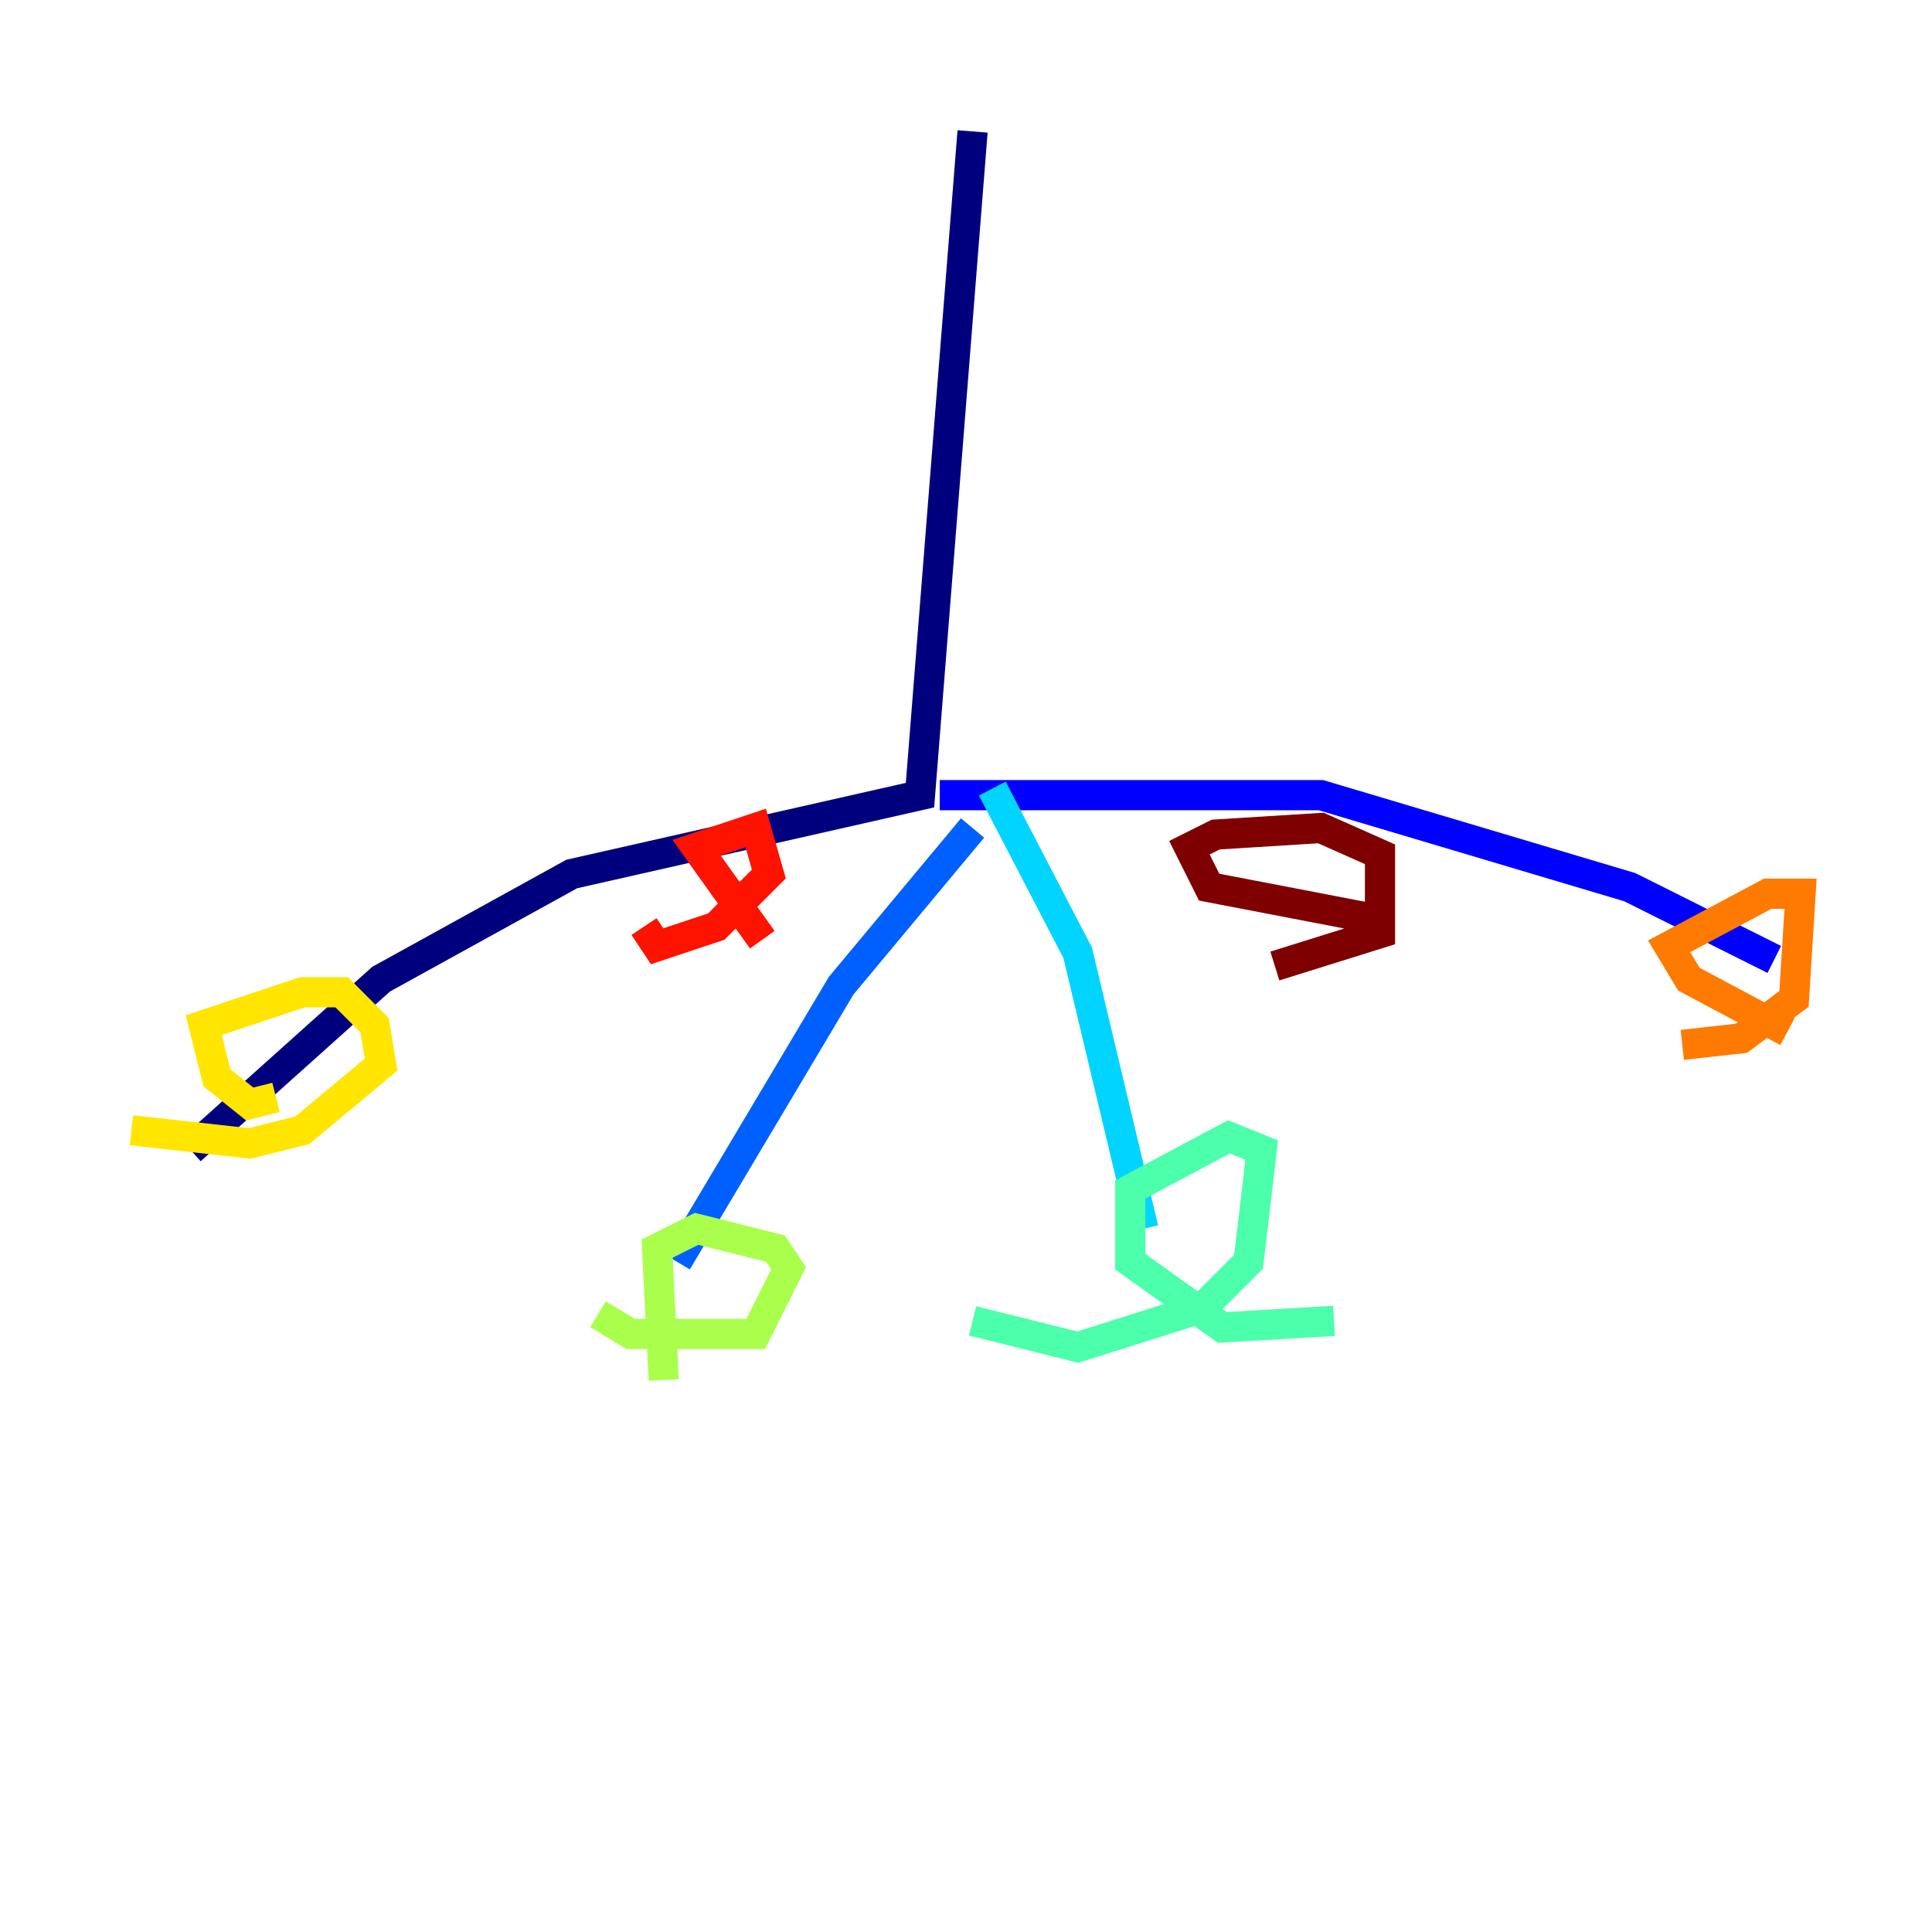 <?xml version="1.0" encoding="utf-8" ?>
<svg baseProfile="tiny" height="128" version="1.2" viewBox="0,0,128,128" width="128" xmlns="http://www.w3.org/2000/svg" xmlns:ev="http://www.w3.org/2001/xml-events" xmlns:xlink="http://www.w3.org/1999/xlink"><defs /><polyline fill="none" points="64.435,8.707 60.952,52.68 37.878,57.905 25.252,64.871 12.626,76.191" stroke="#00007f" stroke-width="2" /><polyline fill="none" points="62.258,52.68 87.51,52.68 107.973,58.776 117.551,63.565" stroke="#0000fe" stroke-width="2" /><polyline fill="none" points="64.435,54.857 55.728,65.306 44.843,83.592" stroke="#0060ff" stroke-width="2" /><polyline fill="none" points="65.742,52.245 71.401,63.129 75.755,81.415" stroke="#00d4ff" stroke-width="2" /><polyline fill="none" points="88.381,87.51 80.98,87.946 74.884,83.592 74.884,78.803 81.415,75.32 83.592,76.191 82.721,83.592 79.674,86.639 71.401,89.252 64.435,87.51" stroke="#4cffaa" stroke-width="2" /><polyline fill="none" points="43.973,91.429 43.537,82.721 46.15,81.415 51.374,82.721 52.245,84.027 50.068,88.381 41.796,88.381 39.619,87.075" stroke="#aaff4c" stroke-width="2" /><polyline fill="none" points="18.286,72.707 16.544,73.143 14.367,71.401 13.497,67.918 20.027,65.742 22.64,65.742 24.816,67.918 25.252,70.531 20.027,74.884 16.544,75.755 8.707,74.884" stroke="#ffe500" stroke-width="2" /><polyline fill="none" points="118.422,68.354 111.891,64.871 110.585,62.694 117.116,59.211 119.293,59.211 118.857,66.177 115.374,68.789 111.456,69.225" stroke="#ff7a00" stroke-width="2" /><polyline fill="none" points="50.503,62.258 46.15,56.163 50.068,54.857 50.939,57.905 47.456,61.388 43.537,62.694 42.667,61.388" stroke="#fe1200" stroke-width="2" /><polyline fill="none" points="91.429,60.952 80.109,58.776 78.803,56.163 80.544,55.292 87.51,54.857 91.429,56.599 91.429,61.823 84.463,64.0" stroke="#7f0000" stroke-width="2" /></svg>